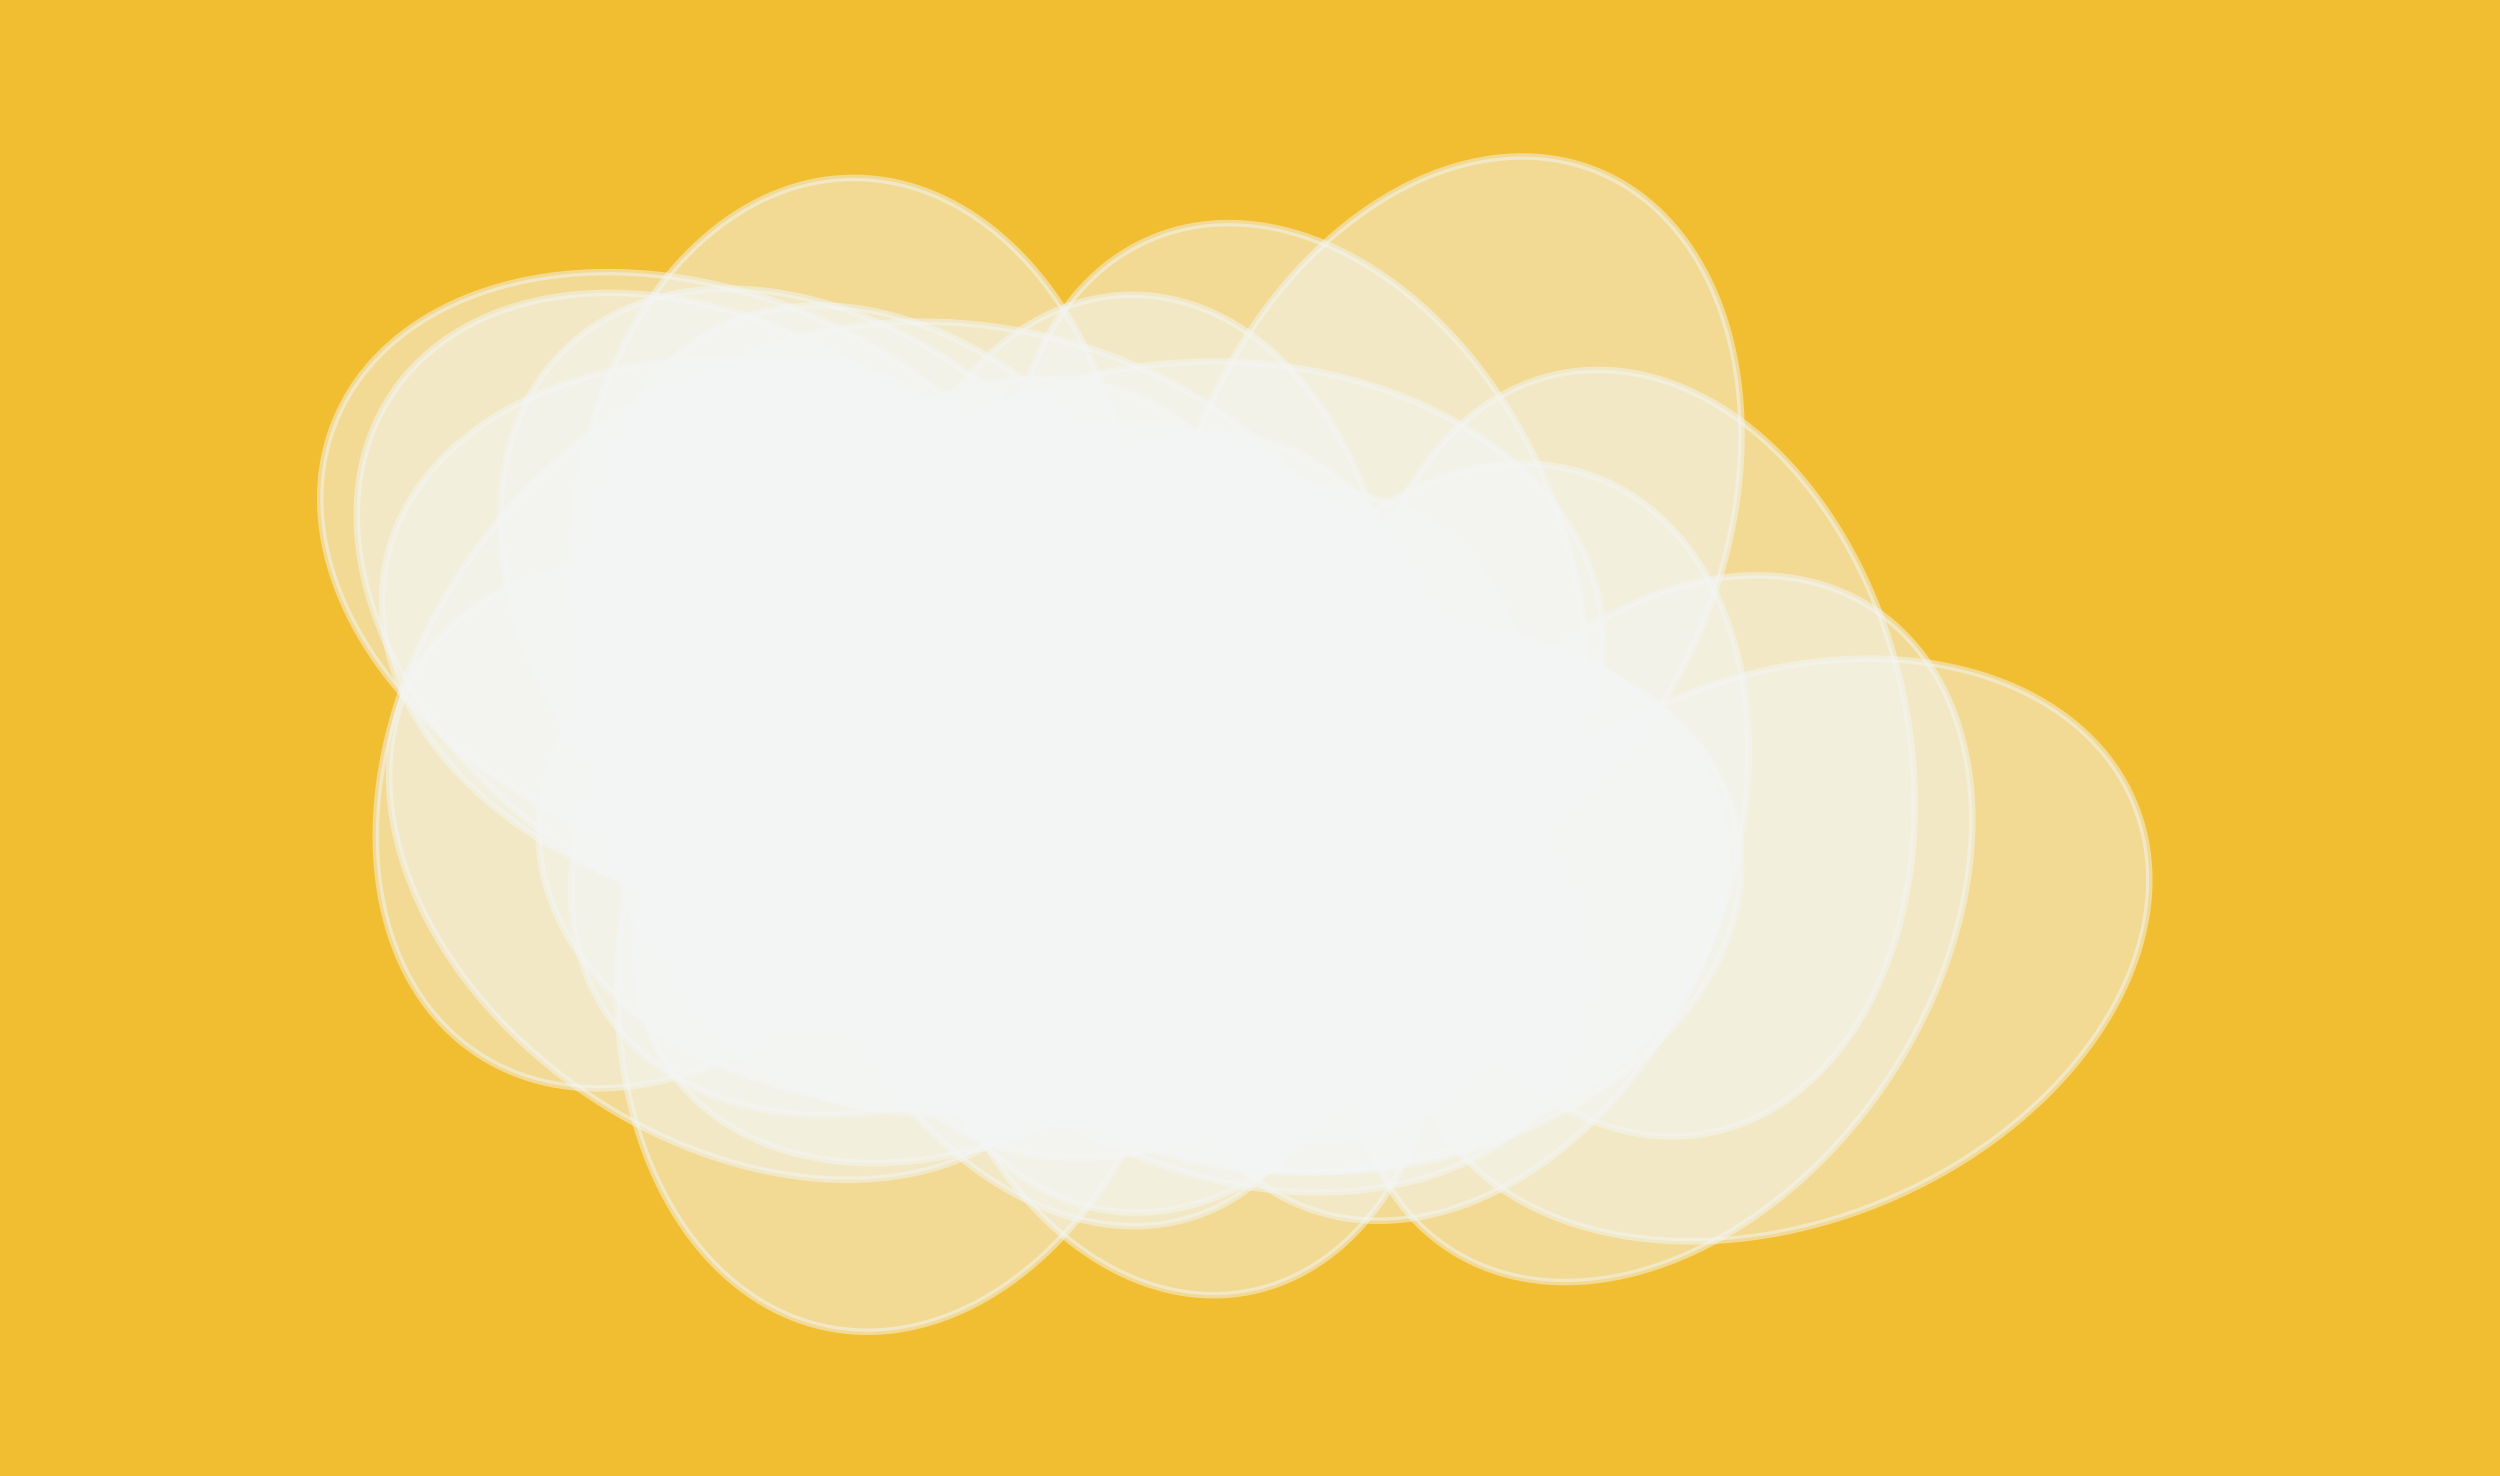 <svg height="678" version="1.1" width="1148" xmlns="http://www.w3.org/2000/svg" style="overflow: hidden; position: relative;"><desc>Created with Raphaël 2.0.1</desc><defs></defs><rect x="0" y="0" width="1148" height="678" r="0" rx="0" ry="0" fill="#f1be32" stroke="none" style=""></rect><ellipse cx="520" cy="306" rx="121" ry="170.61" fill="#f5f6f7" stroke="#f5f6f7" transform="matrix(1,0,0,1,0,0)" style="opacity: 0.5;" stroke-width="3" opacity="0.5"></ellipse><ellipse cx="539" cy="378" rx="128" ry="180.48" fill="#f5f6f7" stroke="#f5f6f7" transform="matrix(0.981,0.195,-0.195,0.981,84.101,-97.891)" style="opacity: 0.5;" stroke-width="3" opacity="0.5"></ellipse><ellipse cx="667" cy="240" rx="124" ry="174.84" fill="#f5f6f7" stroke="#f5f6f7" transform="matrix(0.924,0.383,-0.383,0.924,142.616,-236.981)" style="opacity: 0.5;" stroke-width="3" opacity="0.5"></ellipse><ellipse cx="320" cy="332" rx="129" ry="181.89" fill="#f5f6f7" stroke="#f5f6f7" transform="matrix(0.832,0.556,-0.556,0.832,238.379,-121.83)" style="opacity: 0.5;" stroke-width="3" opacity="0.5"></ellipse><ellipse cx="546" cy="378" rx="126" ry="177.66" fill="#f5f6f7" stroke="#f5f6f7" transform="matrix(0.707,0.707,-0.707,0.707,427.206,-275.367)" style="opacity: 0.5;" stroke-width="3" opacity="0.5"></ellipse><ellipse cx="431" cy="363" rx="130" ry="183.3" fill="#f5f6f7" stroke="#f5f6f7" transform="matrix(0.556,0.832,-0.832,0.556,493.373,-197.035)" style="opacity: 0.5;" stroke-width="3" opacity="0.5"></ellipse><ellipse cx="817" cy="436" rx="125" ry="176.25" fill="#f5f6f7" stroke="#f5f6f7" transform="matrix(0.383,0.924,-0.924,0.383,907.159,-485.66)" style="opacity: 0.5;" stroke-width="3" opacity="0.5"></ellipse><ellipse cx="620" cy="412" rx="124" ry="174.84" fill="#f5f6f7" stroke="#f5f6f7" transform="matrix(0.195,0.981,-0.981,0.195,903.128,-276.464)" style="opacity: 0.5;" stroke-width="3" opacity="0.5"></ellipse><ellipse cx="557" cy="293" rx="127" ry="179.07" fill="#f5f6f7" stroke="#f5f6f7" transform="matrix(0,1,-1,0,850,-264)" style="opacity: 0.5;" stroke-width="3" opacity="0.5"></ellipse><ellipse cx="447" cy="278" rx="128" ry="180.48" fill="#f5f6f7" stroke="#f5f6f7" transform="matrix(-0.195,0.981,-0.981,-0.195,806.864,-106.176)" style="opacity: 0.5;" stroke-width="3" opacity="0.5"></ellipse><ellipse cx="321" cy="262" rx="128" ry="180.48" fill="#f5f6f7" stroke="#f5f6f7" transform="matrix(-0.383,0.924,-0.924,-0.383,685.898,65.698)" style="opacity: 0.5;" stroke-width="3" opacity="0.5"></ellipse><ellipse cx="340" cy="400" rx="124" ry="174.84" fill="#f5f6f7" stroke="#f5f6f7" transform="matrix(-0.556,0.832,-0.832,-0.556,861.482,339.528)" style="opacity: 0.5;" stroke-width="3" opacity="0.5"></ellipse><ellipse cx="386" cy="289" rx="128" ry="180.48" fill="#f5f6f7" stroke="#f5f6f7" transform="matrix(-0.707,0.707,-0.707,-0.707,863.297,220.411)" style="opacity: 0.5;" stroke-width="3" opacity="0.5"></ellipse><ellipse cx="561" cy="359" rx="127" ry="179.07" fill="#f5f6f7" stroke="#f5f6f7" transform="matrix(-0.832,0.556,-0.556,-0.832,1226.904,345.823)" style="opacity: 0.5;" stroke-width="3" opacity="0.5"></ellipse><ellipse cx="490" cy="400" rx="120" ry="169.2" fill="#f5f6f7" stroke="#f5f6f7" transform="matrix(-0.924,0.383,-0.383,-0.924,1095.774,582.037)" style="opacity: 0.5;" stroke-width="3" opacity="0.5"></ellipse><ellipse cx="751" cy="346" rx="126" ry="177.66" fill="#f5f6f7" stroke="#f5f6f7" transform="matrix(-0.981,0.195,-0.195,-0.981,1555.071,538.839)" style="opacity: 0.5;" stroke-width="3" opacity="0.5"></ellipse><ellipse cx="392" cy="265" rx="130" ry="183.3" fill="#f5f6f7" stroke="#f5f6f7" transform="matrix(-1,0,0,-1,784,530)" style="opacity: 0.5;" stroke-width="3" opacity="0.5"></ellipse><ellipse cx="416" cy="430" rx="130" ry="183.3" fill="#f5f6f7" stroke="#f5f6f7" transform="matrix(-0.981,-0.195,0.195,-0.981,740.118,932.895)" style="opacity: 0.5;" stroke-width="3" opacity="0.5"></ellipse><ellipse cx="666" cy="387" rx="128" ry="180.48" fill="#f5f6f7" stroke="#f5f6f7" transform="matrix(-0.924,-0.383,0.383,-0.924,1133.205,999.409)" style="opacity: 0.5;" stroke-width="3" opacity="0.5"></ellipse><ellipse cx="763" cy="427" rx="125" ry="176.25" fill="#f5f6f7" stroke="#f5f6f7" transform="matrix(-0.832,-0.556,0.556,-0.832,1160.183,1205.938)" style="opacity: 0.5;" stroke-width="3" opacity="0.5"></ellipse><ellipse cx="430" cy="323" rx="122" ry="172.02" fill="#f5f6f7" stroke="#f5f6f7" transform="matrix(-0.707,-0.707,0.707,-0.707,505.66,855.451)" style="opacity: 0.5;" stroke-width="3" opacity="0.5"></ellipse><ellipse cx="450" cy="395" rx="122" ry="172.02" fill="#f5f6f7" stroke="#f5f6f7" transform="matrix(-0.556,-0.832,0.832,-0.556,371.576,988.612)" style="opacity: 0.5;" stroke-width="3" opacity="0.5"></ellipse><ellipse cx="472" cy="378" rx="125" ry="176.25" fill="#f5f6f7" stroke="#f5f6f7" transform="matrix(-0.383,-0.924,0.924,-0.383,303.4,958.726)" style="opacity: 0.5;" stroke-width="3" opacity="0.5"></ellipse><ellipse cx="629" cy="414" rx="122" ry="172.02" fill="#f5f6f7" stroke="#f5f6f7" transform="matrix(-0.195,-0.981,0.981,-0.195,345.667,1111.681)" style="opacity: 0.5;" stroke-width="3" opacity="0.5"></ellipse><ellipse cx="425" cy="382" rx="126" ry="177.66" fill="#f5f6f7" stroke="#f5f6f7" transform="matrix(0,-1,1,0,43,807)" style="opacity: 0.5;" stroke-width="3" opacity="0.5"></ellipse><ellipse cx="350" cy="293" rx="125" ry="176.25" fill="#f5f6f7" stroke="#f5f6f7" transform="matrix(0.195,-0.981,0.981,0.195,-5.652,579.113)" style="opacity: 0.5;" stroke-width="3" opacity="0.5"></ellipse><ellipse cx="566" cy="418" rx="121" ry="170.61" fill="#f5f6f7" stroke="#f5f6f7" transform="matrix(0.383,-0.924,0.924,0.383,-36.781,780.954)" style="opacity: 0.5;" stroke-width="3" opacity="0.5"></ellipse><ellipse cx="331" cy="282" rx="129" ry="181.89" fill="#f5f6f7" stroke="#f5f6f7" transform="matrix(0.556,-0.832,0.832,0.556,-87.368,400.546)" style="opacity: 0.5;" stroke-width="3" opacity="0.5"></ellipse><ellipse cx="453" cy="361" rx="128" ry="180.48" fill="#f5f6f7" stroke="#f5f6f7" transform="matrix(0.707,-0.707,0.707,0.707,-122.585,426.054)" style="opacity: 0.5;" stroke-width="3" opacity="0.5"></ellipse><ellipse cx="421" cy="309" rx="130" ry="183.3" fill="#f5f6f7" stroke="#f5f6f7" transform="matrix(0.832,-0.556,0.556,0.832,-100.72,285.971)" style="opacity: 0.5;" stroke-width="3" opacity="0.5"></ellipse><ellipse cx="596" cy="271" rx="124" ry="174.84" fill="#f5f6f7" stroke="#f5f6f7" transform="matrix(0.924,-0.383,0.383,0.924,-58.339,248.708)" style="opacity: 0.5;" stroke-width="3" opacity="0.5"></ellipse><ellipse cx="541" cy="427" rx="120" ry="169.2" fill="#f5f6f7" stroke="#f5f6f7" transform="matrix(0.981,-0.195,0.195,0.981,-72.908,113.749)" style="opacity: 0.5;" stroke-width="3" opacity="0.5"></ellipse></svg>